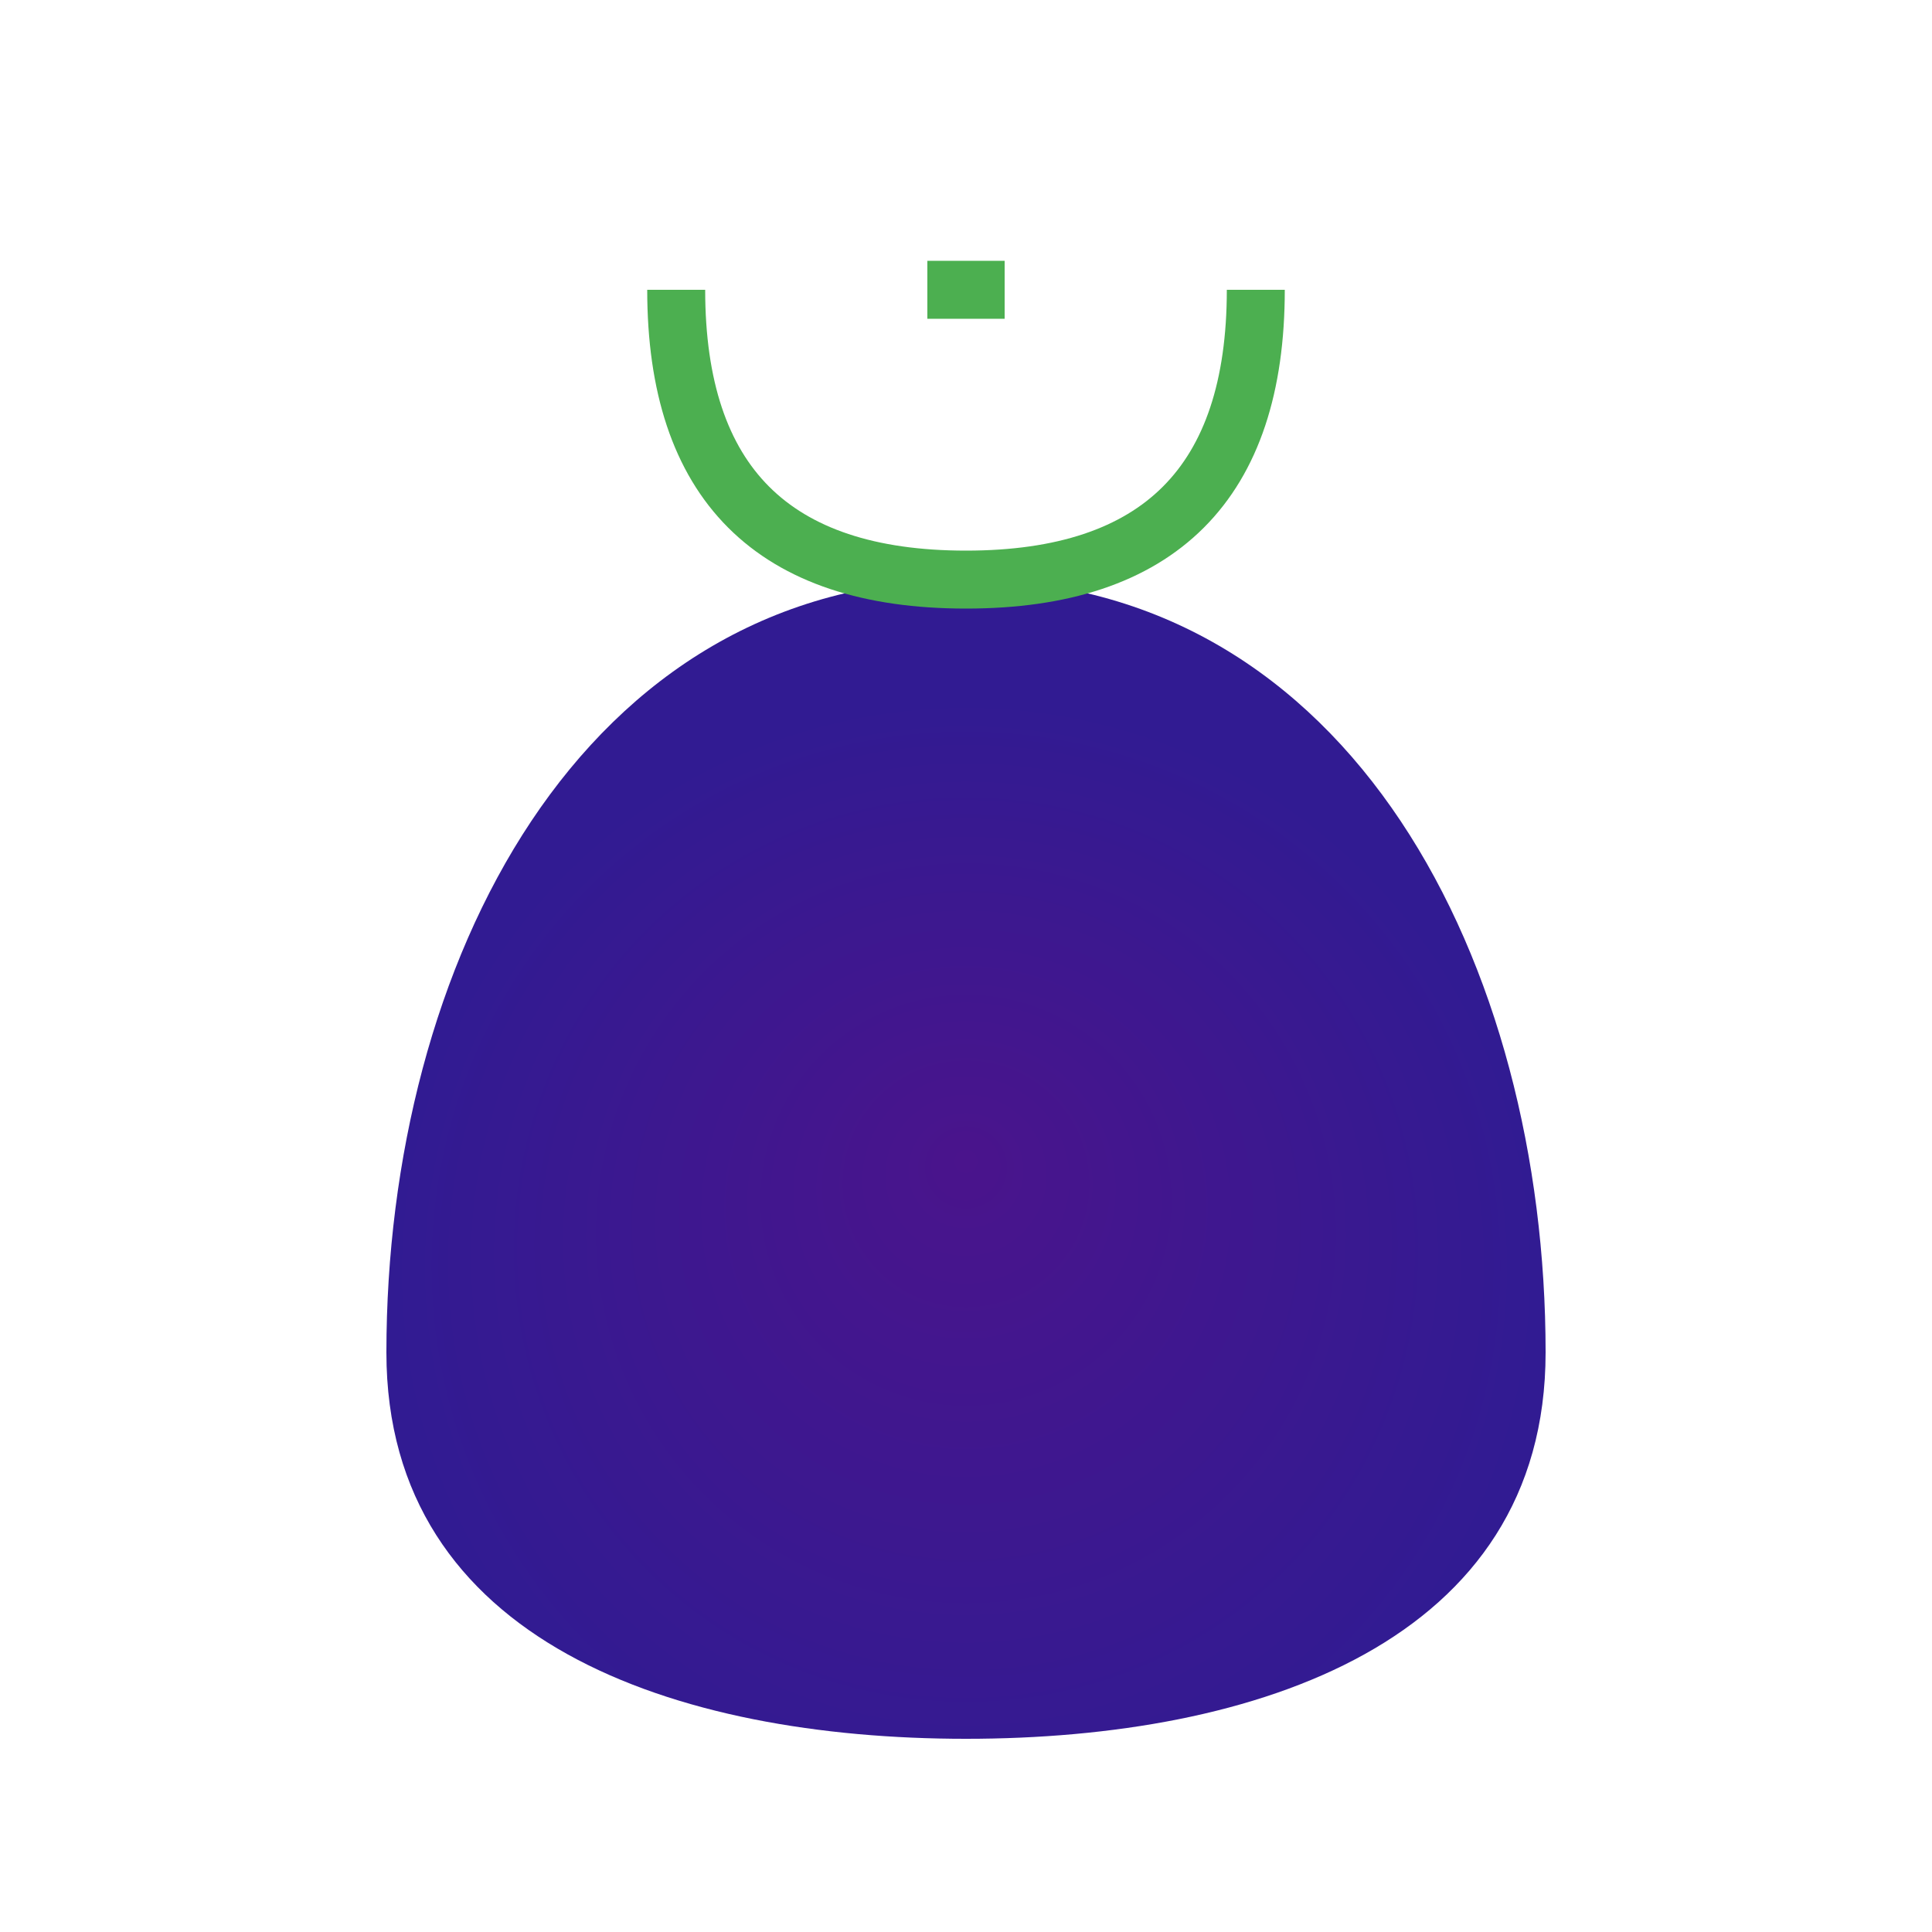 <?xml version="1.0" encoding="UTF-8"?>
<svg width="100" height="100" viewBox="0 0 100 100" xmlns="http://www.w3.org/2000/svg">
    <defs>
        <radialGradient id="eggplantGradient" cx="50%" cy="60%" r="50%" fx="50%" fy="50%">
            <stop offset="0%" style="stop-color:#4A148C"/>
            <stop offset="100%" style="stop-color:#311B92"/>
        </radialGradient>
    </defs>
    <path d="M50 30 C30 30 20 50 20 70 C20 85 35 90 50 90 C65 90 80 85 80 70 C80 50 70 30 50 30" fill="url(#eggplantGradient)"/>
    <path d="M50 30 Q65 30 65 15" stroke="#4CAF50" fill="none" stroke-width="3"/>
    <path d="M50 30 Q35 30 35 15" stroke="#4CAF50" fill="none" stroke-width="3"/>
    <path d="M48 15 L52 15" stroke="#4CAF50" stroke-width="3"/>
</svg>
